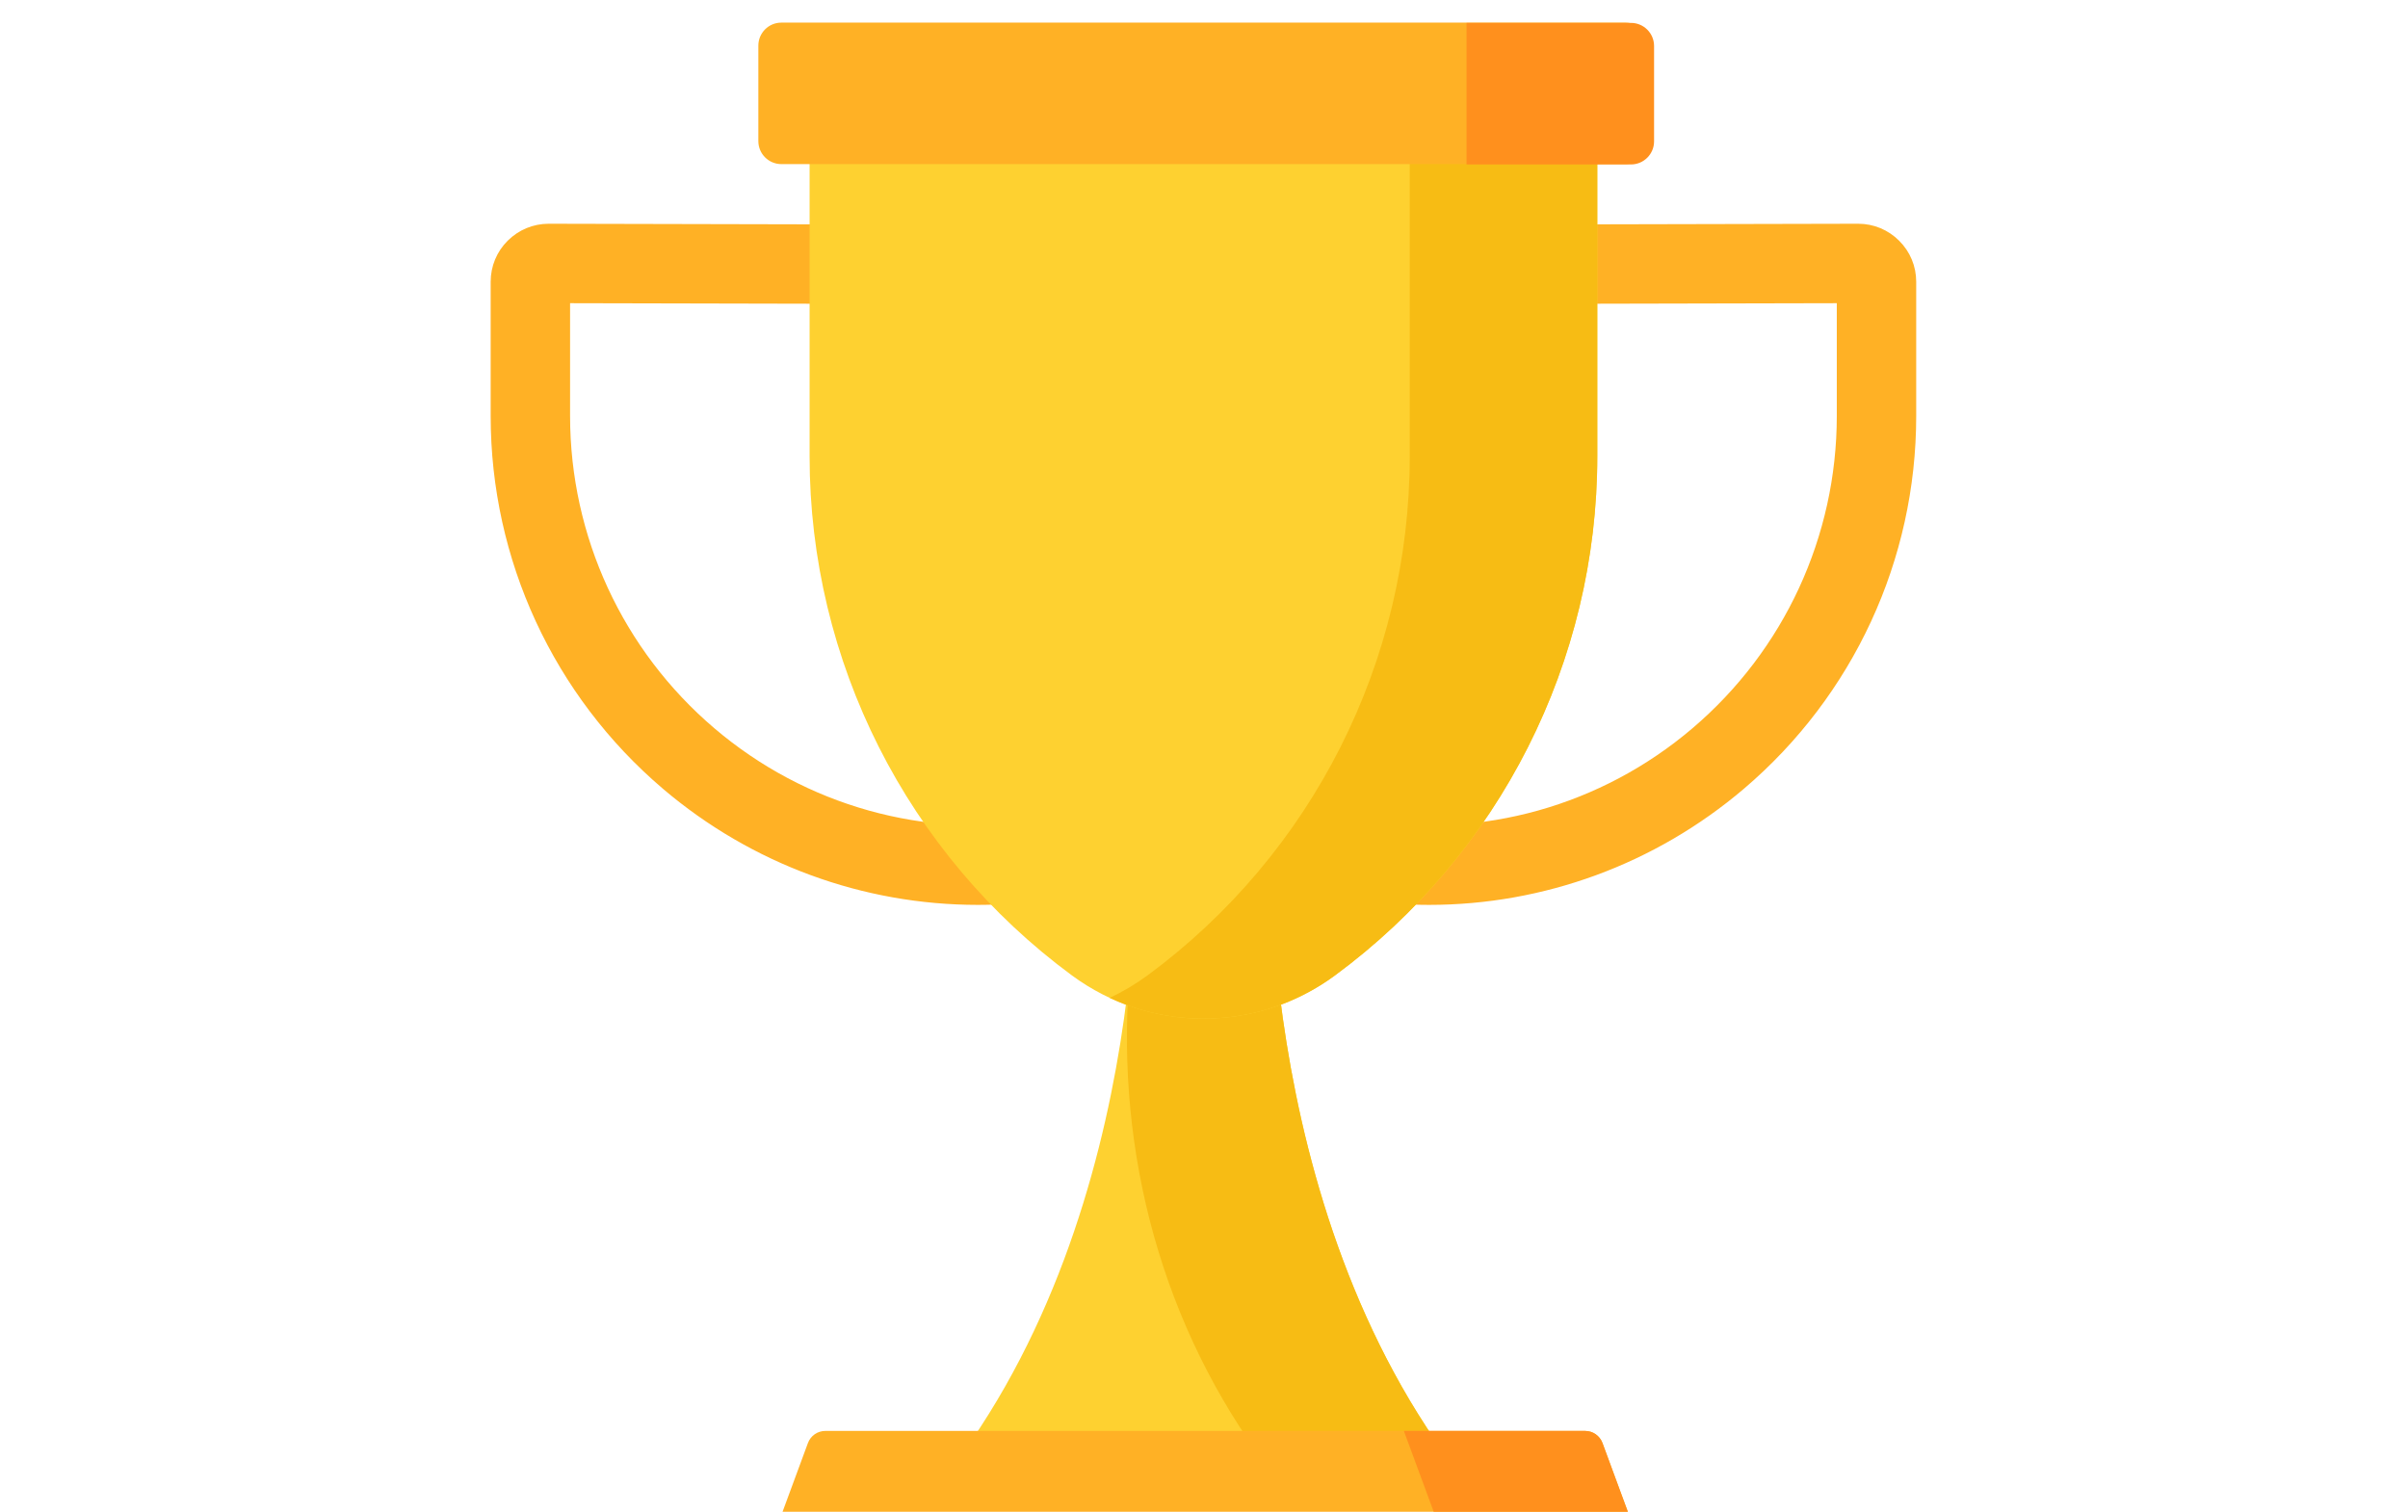 <svg width="43" height="27" viewBox="10 11 27 27" fill="none" xmlns="http://www.w3.org/2000/svg">
    <path d="M19.461 27.161C17.417 27.161 15.425 26.437 13.839 25.088C11.884 23.424 10.762 20.997 10.762 18.43V16.032C10.762 15.755 10.87 15.494 11.066 15.299C11.262 15.104 11.522 14.996 11.798 14.996C11.799 14.996 11.799 14.996 11.8 14.996L18.077 15.01C18.469 15.011 18.785 15.329 18.785 15.721C18.784 16.112 18.466 16.428 18.076 16.428C18.075 16.428 18.075 16.428 18.074 16.428L12.18 16.415L12.18 18.429C12.18 20.58 13.12 22.614 14.758 24.008C16.384 25.392 18.522 25.99 20.622 25.65C20.695 25.638 20.768 25.625 20.842 25.612C21.229 25.546 21.596 25.803 21.663 26.189C21.731 26.574 21.473 26.942 21.087 27.009C21.007 27.023 20.928 27.037 20.849 27.049C20.387 27.124 19.922 27.161 19.461 27.161Z" fill="#FFB125"/>
    <path d="M27.519 27.161C27.057 27.161 26.593 27.124 26.131 27.049C26.052 27.037 25.973 27.023 25.893 27.009C25.507 26.942 25.249 26.574 25.317 26.189C25.384 25.803 25.752 25.545 26.137 25.612C26.211 25.625 26.285 25.638 26.357 25.65C28.458 25.99 30.595 25.392 32.221 24.008C33.86 22.614 34.8 20.58 34.8 18.429V16.415L28.905 16.428C28.905 16.428 28.904 16.428 28.904 16.428C28.513 16.428 28.196 16.112 28.195 15.721C28.194 15.329 28.511 15.011 28.902 15.01L35.18 14.996C35.181 14.996 35.181 14.996 35.182 14.996C35.458 14.996 35.718 15.104 35.913 15.299C36.11 15.495 36.218 15.755 36.218 16.032V18.43C36.218 20.997 35.096 23.424 33.14 25.088C31.555 26.437 29.562 27.161 27.519 27.161Z" fill="#FFB125"/>
    <path d="M18.828 37.436H28.152C24.29 32.539 24.693 25.481 24.693 25.481H23.49H22.288C22.288 25.481 22.691 32.539 18.828 37.436Z" fill="#FED130"/>
    <path d="M24.692 25.481H23.49H22.287C22.287 25.481 22.349 26.577 22.189 28.204C21.883 31.307 22.653 34.437 24.468 36.971C24.581 37.128 24.698 37.283 24.819 37.437H28.151C24.289 32.539 24.692 25.481 24.692 25.481Z" fill="#F7BC14"/>
    <path d="M16.457 12.965V19.15C16.457 22.809 18.196 26.251 21.143 28.422C22.539 29.45 24.442 29.45 25.837 28.422C28.784 26.251 30.523 22.809 30.523 19.15V12.965H16.457Z" fill="#FED130"/>
    <path d="M27.174 12.965V19.15C27.174 22.809 25.435 26.251 22.489 28.422C22.275 28.579 22.049 28.712 21.816 28.822C23.109 29.426 24.655 29.293 25.837 28.422C28.784 26.251 30.523 22.809 30.523 19.15V12.965H27.174Z" fill="#F7BC14"/>
    <path d="M31.027 13.931H15.953C15.726 13.931 15.542 13.747 15.542 13.52V11.815C15.542 11.588 15.726 11.404 15.953 11.404H31.027C31.254 11.404 31.438 11.588 31.438 11.815V13.52C31.438 13.747 31.254 13.931 31.027 13.931Z" fill="#FFB125"/>
    <path d="M31.125 11.409H28.188V13.937H31.125C31.352 13.937 31.537 13.752 31.537 13.525V11.821C31.537 11.594 31.352 11.409 31.125 11.409Z" fill="#FF901D"/>
    <path d="M31.488 40.425H15.555C15.324 40.425 15.164 40.196 15.244 39.979L16.427 36.773C16.475 36.642 16.599 36.556 16.738 36.556H30.305C30.444 36.556 30.568 36.642 30.616 36.773L31.799 39.979C31.879 40.196 31.719 40.425 31.488 40.425Z" fill="#FFB125"/>
    <path d="M31.799 39.979L30.616 36.773C30.568 36.642 30.444 36.556 30.305 36.556H27.069L28.497 40.425H31.488C31.719 40.425 31.879 40.196 31.799 39.979Z" fill="#FF901D"/>
</svg>
